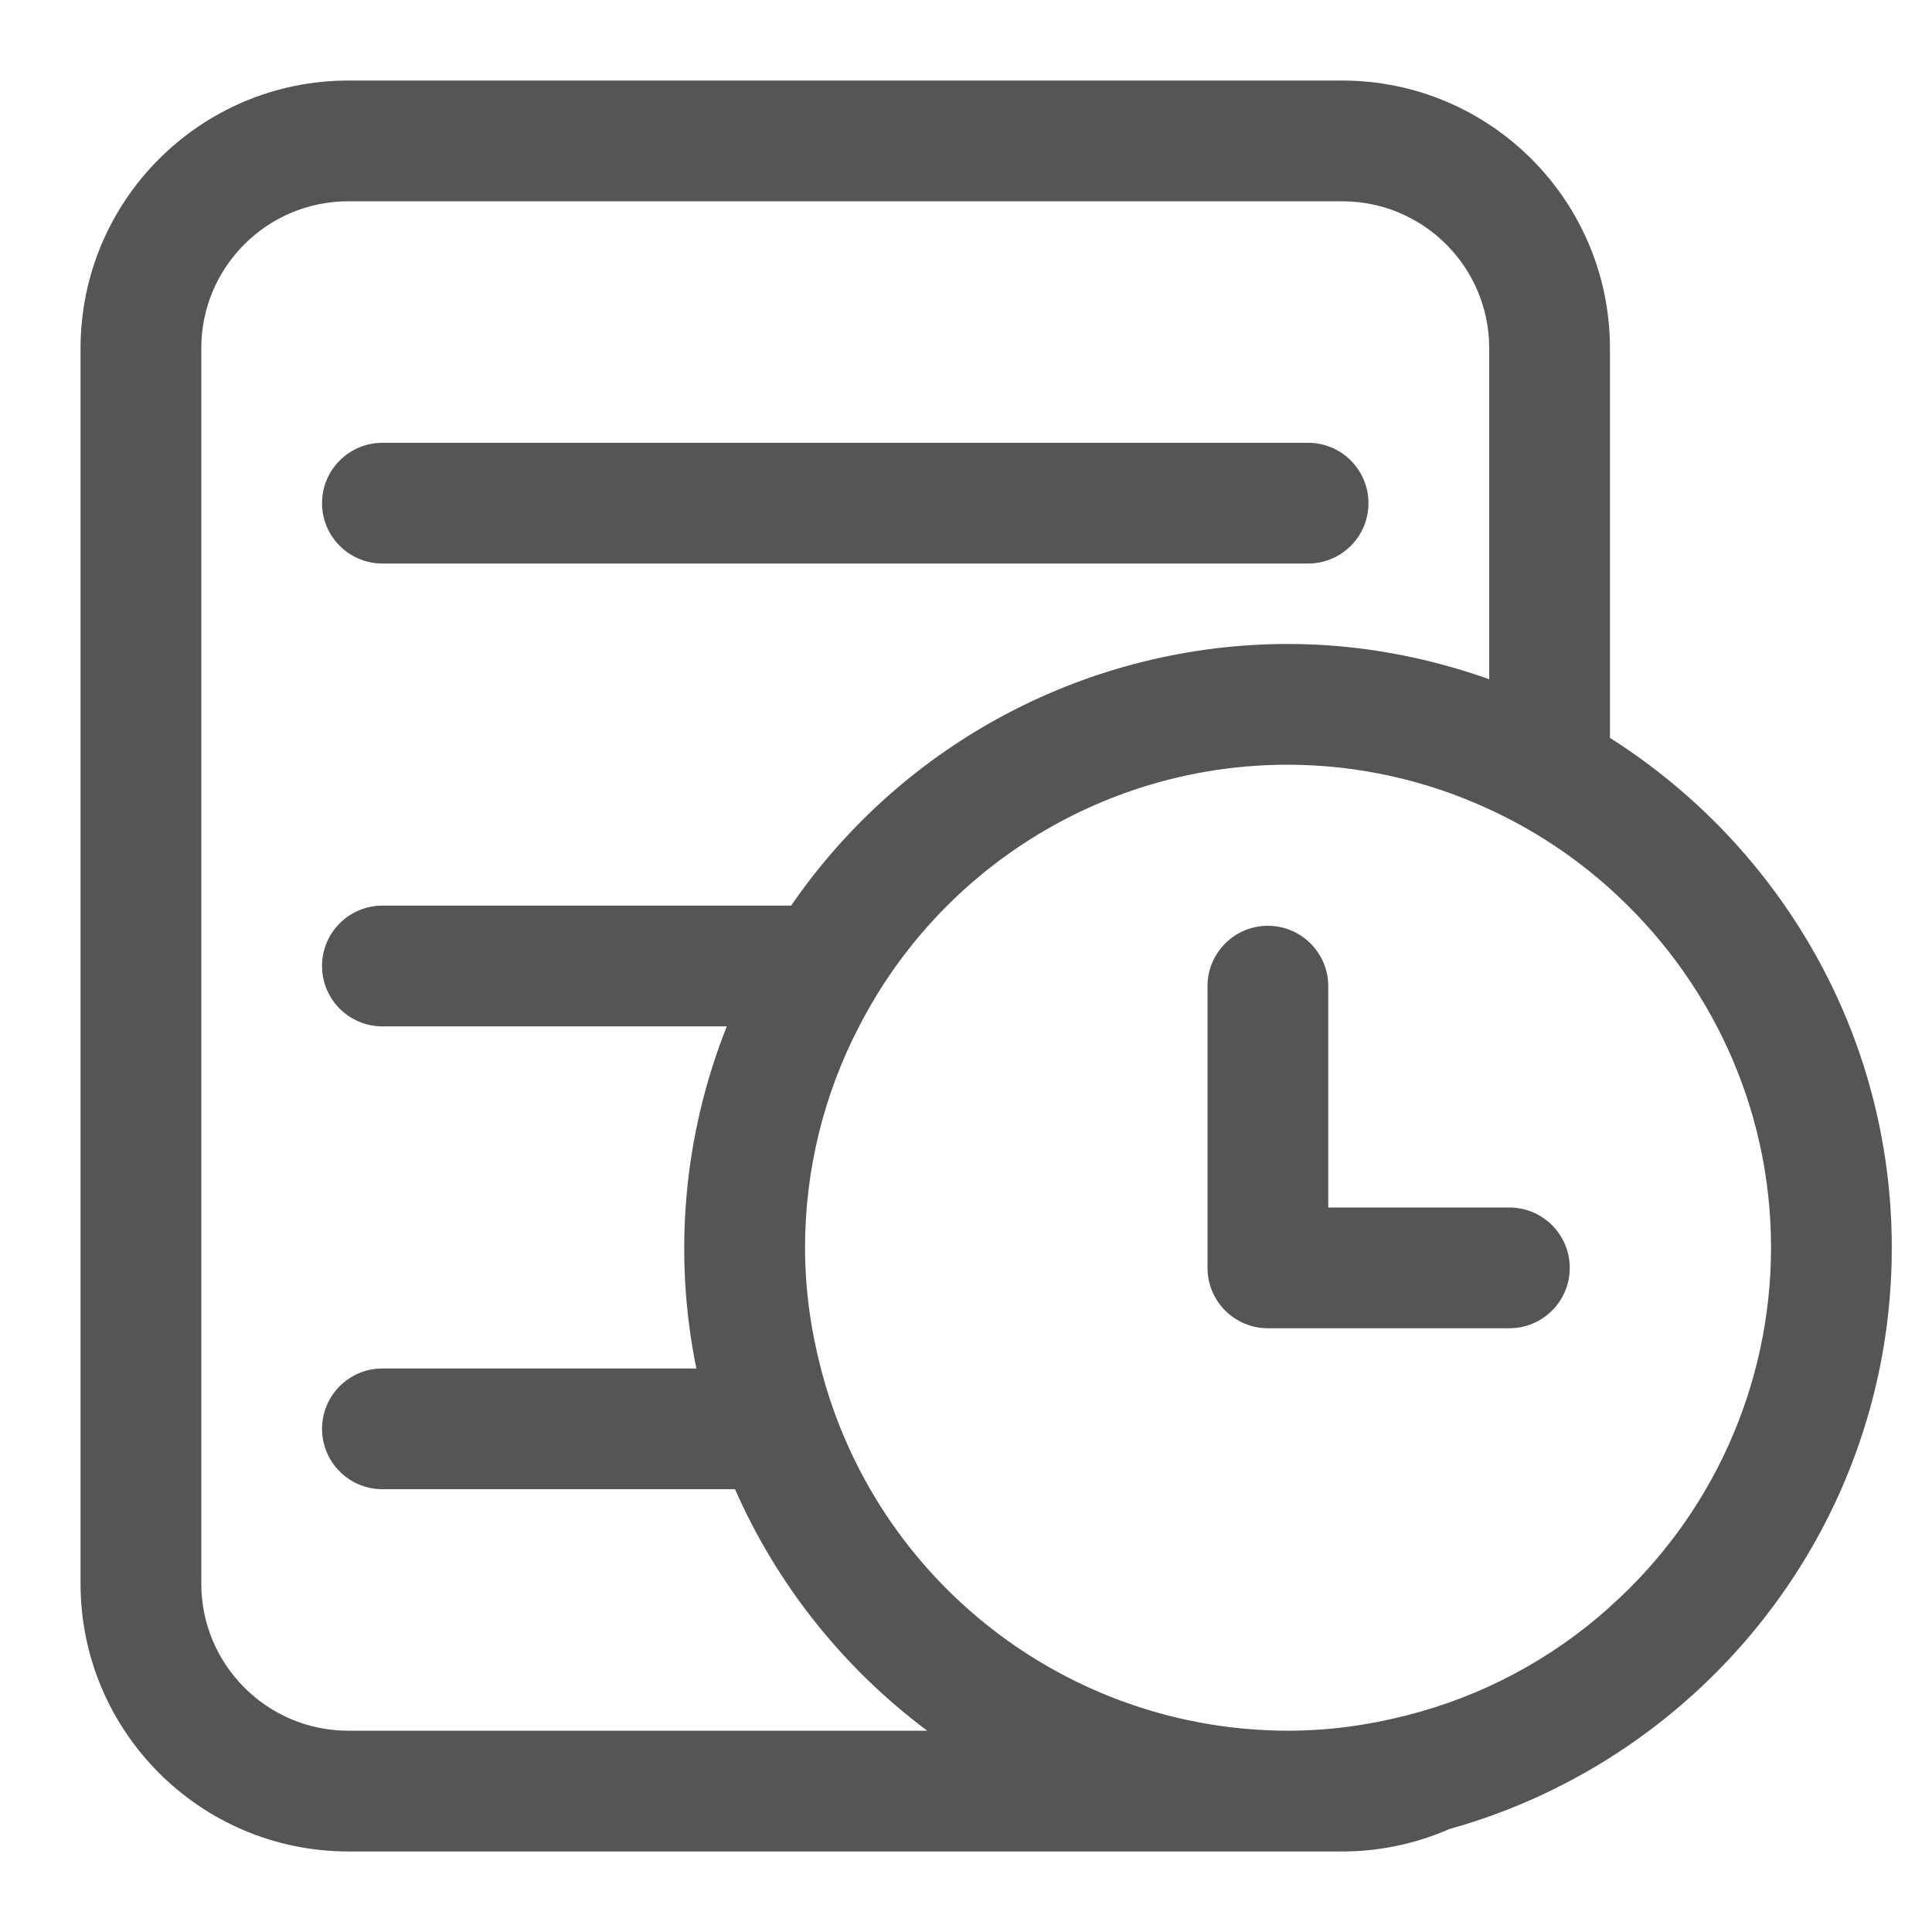 ﻿<?xml version="1.0" encoding="utf-8"?>
<svg version="1.1" xmlns:xlink="http://www.w3.org/1999/xlink" width="16px" height="16px" xmlns="http://www.w3.org/2000/svg">
  <g transform="matrix(1 0 0 1 -72 -331 )">
    <path d="M 10.833 4.667  L 3.167 4.667  C 2.891 4.667  2.667 4.443  2.667 4.167  C 2.667 3.891  2.891 3.667  3.167 3.667  L 10.833 3.667  C 11.109 3.667  11.333 3.891  11.333 4.167  C 11.333 4.443  11.109 4.667  10.833 4.667  Z M 13.323 13.315  C 14.177 12.559  14.666 11.474  14.667 10.333  C 14.667 9.153  14.149 8.093  13.333 7.36  C 13.035 7.092  12.698 6.87  12.333 6.702  C 11.811 6.46  11.242 6.334  10.667 6.333  C 9.17 6.332  7.799 7.169  7.115 8.5  C 6.82 9.066  6.667 9.695  6.667 10.333  C 6.667 10.679  6.715 11.013  6.798 11.333  C 7.254 13.098  8.844 14.331  10.667 14.333  C 11.005 14.333  11.332 14.287  11.645 14.207  C 12.269 14.05  12.845 13.744  13.324 13.315  Z M 1.667 13.116  C 1.667 13.787  2.213 14.333  2.884 14.333  L 7.679 14.333  C 6.985 13.815  6.436 13.126  6.087 12.333  L 3.167 12.333  C 2.891 12.333  2.667 12.109  2.667 11.833  C 2.667 11.557  2.891 11.333  3.167 11.333  L 5.767 11.333  C 5.573 10.385  5.661 9.4  6.019 8.5  L 3.167 8.5  C 2.891 8.5  2.667 8.276  2.667 8  C 2.667 7.724  2.891 7.5  3.167 7.5  L 6.552 7.5  C 7.483 6.145  9.022 5.334  10.667 5.333  C 11.251 5.333  11.811 5.44  12.333 5.625  L 12.333 2.884  C 12.333 2.212  11.788 1.667  11.116 1.667  L 2.884 1.667  C 2.212 1.667  1.667 2.212  1.667 2.884  L 1.667 13.116  Z M 13.333 6.111  C 14.733 6.998  15.667 8.557  15.667 10.333  C 15.667 12.627  14.113 14.559  12.004 15.147  C 11.732 15.266  11.432 15.333  11.116 15.333  L 2.884 15.333  C 1.66 15.332  0.668 14.34  0.667 13.116  L 0.667 2.884  C 0.668 1.66  1.66 0.668  2.884 0.667  L 11.116 0.667  C 12.34 0.668  13.332 1.66  13.333 2.884  L 13.333 6.111  Z M 11 10  L 12.5 10  C 12.776 10  13 10.224  13 10.5  C 13 10.776  12.776 11  12.5 11  L 10.5 11  C 10.224 11  10 10.776  10 10.5  L 10 8.167  C 10 7.891  10.224 7.667  10.5 7.667  C 10.776 7.667  11 7.891  11 8.167  L 11 10  Z " fill-rule="nonzero" fill="#555555" stroke="none" transform="matrix(1 0 0 1 72 331 )" />
  </g>
</svg>